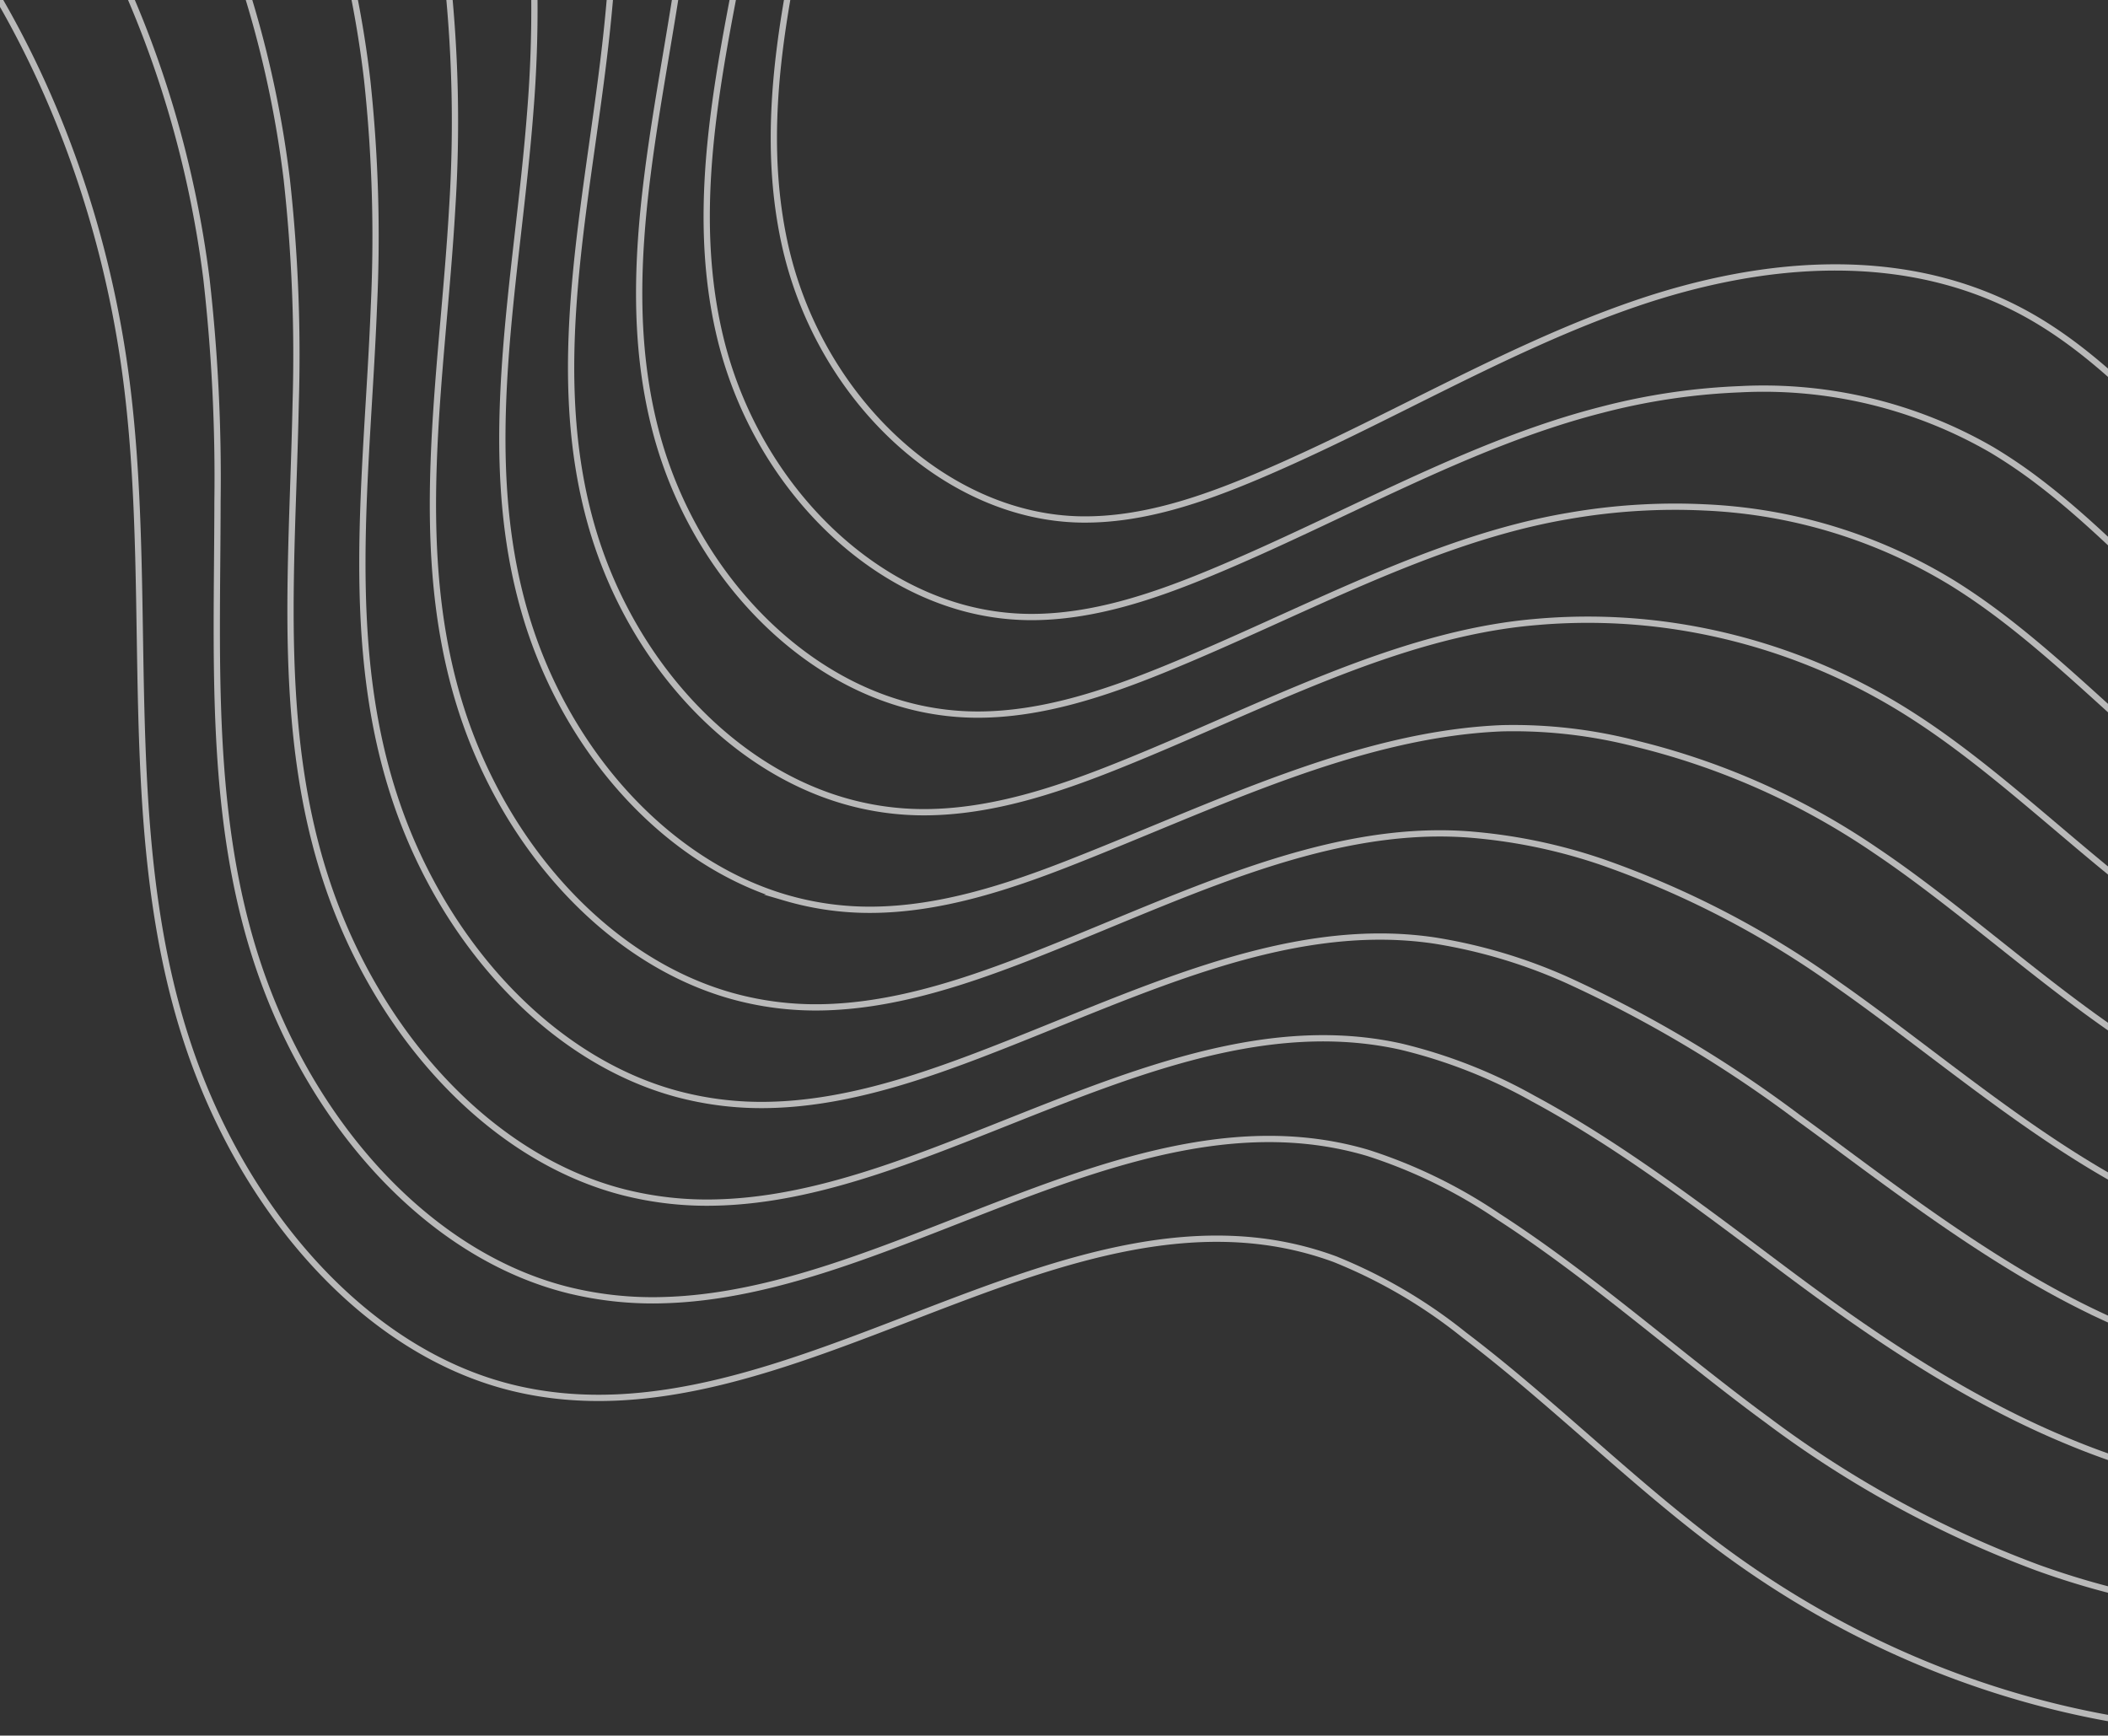 <svg xmlns="http://www.w3.org/2000/svg" xmlns:xlink="http://www.w3.org/1999/xlink" width="168.215" height="138.509" viewBox="0 0 168.215 138.509"><rect x="0" y="0" width="168.215" height="138.509" fill="#333333" stroke="none"/><defs><clipPath id="a"><rect x="13" y="91" width="168.215" height="138.509" fill="none"/></clipPath></defs><g transform="translate(-13 -91)" clip-path="url(#a)" style="isolation:isolate"><g transform="translate(0.167 0.186)" opacity="0.66"><path d="M465.711,290.33c12.341,11.034,20.533,28.11,22.893,46.167,2.477,18.946-1.14,38.822,6.243,56.665,4.844,11.707,13.873,21.306,24.637,23.916,21.925,5.317,44.187-18.143,65.563-10.285a40.749,40.749,0,0,1,10.31,6.035c7.233,5.484,13.793,12.159,21.107,17.491,16.572,12.082,36.875,16.763,56.052,12.925" transform="translate(-465.711 -215.498)" fill="none" stroke="#fff" stroke-miterlimit="10" stroke-width="0.5"/><path d="M477.808,305.2c12.429,11.113,20.648,28.358,22.937,46.56a141.135,141.135,0,0,1,.88,17.764c-.015,13.4-.808,26.819,4.09,39.317,4.52,11.533,13.353,20.957,23.845,23.6a28.182,28.182,0,0,0,7.8.81c5.81-.183,11.62-1.94,17.4-4.073,13.03-4.807,25.942-11.447,38.673-7.669a40.716,40.716,0,0,1,10.4,5.076c6.108,3.946,11.813,8.805,17.741,13.416,1.228.954,2.462,1.9,3.711,2.813a85.522,85.522,0,0,0,21.545,11.778,64.264,64.264,0,0,0,33.875,2.712" transform="translate(-471.436 -238.683)" fill="none" stroke="#fff" stroke-miterlimit="10" stroke-width="0.5"/><path d="M489.9,320.032c12.517,11.192,20.763,28.605,22.98,46.953a127.908,127.908,0,0,1,.707,17.887c-.27,13.464-1.686,26.97,2.99,39.609,4.2,11.355,12.834,20.61,23.053,23.28a27.086,27.086,0,0,0,7.611.847c5.683-.153,11.356-1.892,16.98-4,12.669-4.742,25.163-11.22,37.6-8.43a41.132,41.132,0,0,1,10.485,4.118c6.224,3.349,12.1,7.706,18.08,12.192,1.237.928,2.473,1.859,3.717,2.775,6.741,4.966,13.7,9.461,21.137,12.5a59.9,59.9,0,0,0,33.652,3.558" transform="translate(-477.16 -261.83)" fill="none" stroke="#fff" stroke-miterlimit="10" stroke-width="0.5"/><path d="M502,334.83c12.605,11.271,20.878,28.852,23.022,47.344a117.187,117.187,0,0,1,.534,18.012c-.524,13.532-2.559,27.117,1.89,39.9,3.889,11.173,12.314,20.263,22.261,22.962a25.984,25.984,0,0,0,7.419.885c5.557-.124,11.091-1.843,16.558-3.922,12.307-4.678,24.392-11.011,36.534-9.192a42,42,0,0,1,10.572,3.159,99.587,99.587,0,0,1,18.42,10.968c1.247.9,2.484,1.82,3.722,2.737,6.711,4.971,13.437,9.855,20.729,13.215a56.112,56.112,0,0,0,33.428,4.4" transform="translate(-482.885 -284.942)" fill="none" stroke="#fff" stroke-miterlimit="10" stroke-width="0.5"/><path d="M514.1,349.6c12.693,11.349,20.993,29.1,23.066,47.737a108.318,108.318,0,0,1,.36,18.136c-.779,13.6-3.425,27.26.79,40.192,3.581,10.987,11.794,19.915,21.469,22.643a24.92,24.92,0,0,0,7.227.924c5.432-.1,10.827-1.8,16.136-3.846,11.945-4.614,23.628-10.824,35.465-9.953a43.328,43.328,0,0,1,10.66,2.2,74.089,74.089,0,0,1,18.76,9.745c1.255.876,2.495,1.782,3.728,2.7,6.681,4.975,13.172,10.25,20.321,13.934a52.8,52.8,0,0,0,33.2,5.25" transform="translate(-488.609 -308.028)" fill="none" stroke="#fff" stroke-miterlimit="10" stroke-width="0.5"/><path d="M526.2,364.35C538.978,375.779,547.3,393.7,549.3,412.48a100.892,100.892,0,0,1,.187,18.26c-1.033,13.668-4.285,27.4-.31,40.483,3.28,10.8,11.274,19.568,20.677,22.325a23.863,23.863,0,0,0,7.035.961c5.305-.066,10.563-1.747,15.714-3.771,11.583-4.55,22.875-10.232,34.4-10.714a39.093,39.093,0,0,1,10.746,1.24,58.474,58.474,0,0,1,19.1,8.521c1.265.849,2.506,1.743,3.733,2.662,6.651,4.978,12.907,10.645,19.913,14.652a49.911,49.911,0,0,0,32.98,6.1" transform="translate(-494.333 -331.091)" fill="none" stroke="#fff" stroke-miterlimit="10" stroke-width="0.5"/><path d="M538.293,379.079c12.87,11.508,21.223,29.595,23.152,48.523a94.6,94.6,0,0,1,.014,18.384c-1.288,13.736-5.137,27.536-1.41,40.774,2.987,10.608,10.755,19.221,19.885,22.008a22.818,22.818,0,0,0,6.843,1c5.179-.036,10.3-1.7,15.292-3.7,11.222-4.485,22.106-10.517,33.326-11.475a47.1,47.1,0,0,1,10.834.281,48.284,48.284,0,0,1,19.44,7.3c1.275.823,2.517,1.705,3.739,2.624,6.621,4.983,12.642,11.04,19.5,15.371a47.374,47.374,0,0,0,32.756,6.941" transform="translate(-500.058 -354.135)" fill="none" stroke="#fff" stroke-miterlimit="10" stroke-width="0.5"/><path d="M550.39,393.791c12.958,11.586,21.338,29.842,23.195,48.915a89.168,89.168,0,0,1-.16,18.508c-1.542,13.805-5.981,27.669-2.509,41.066,2.7,10.414,10.235,18.873,19.093,21.689a21.8,21.8,0,0,0,6.651,1.037c5.053-.008,10.033-1.651,14.87-3.62,10.86-4.421,21.34-10.4,32.258-12.236a49.37,49.37,0,0,1,10.921-.677,41.3,41.3,0,0,1,19.779,6.073c1.284.8,2.528,1.666,3.745,2.587,6.591,4.986,12.377,11.435,19.1,16.09a45.152,45.152,0,0,0,32.532,7.788" transform="translate(-505.783 -377.162)" fill="none" stroke="#fff" stroke-miterlimit="10" stroke-width="0.5"/><path d="M562.487,408.49c13.046,11.665,21.453,30.089,23.237,49.307a84.514,84.514,0,0,1-.333,18.632c-1.8,13.873-6.815,27.8-3.61,41.357,2.416,10.22,9.715,18.525,18.3,21.372a20.793,20.793,0,0,0,6.459,1.074c4.927.021,9.769-1.6,14.449-3.544,10.5-4.357,20.565-10.3,31.188-13a51.708,51.708,0,0,1,11.009-1.636,36.377,36.377,0,0,1,20.119,4.849,40.109,40.109,0,0,1,3.75,2.549c6.56,4.991,12.112,11.83,18.688,16.808a43.2,43.2,0,0,0,32.308,8.633" transform="translate(-511.507 -400.175)" fill="none" stroke="#fff" stroke-miterlimit="10" stroke-width="0.5"/><path d="M574.583,423.176C591.95,438.7,601.1,466.2,597.358,491.632c-2.052,13.942-7.639,27.93-4.71,41.649,2.664,12.474,12.937,22.052,23.776,22.166,4.8.05,9.5-1.553,14.026-3.469,10.137-4.292,19.778-10.217,30.119-13.759s21.854-4.5,31.555,1.031c8.361,4.771,14.415,13.757,22.036,20.039a41.487,41.487,0,0,0,32.085,9.479" transform="translate(-517.231 -423.176)" fill="none" stroke="#fff" stroke-miterlimit="10" stroke-width="0.5"/></g></g></svg>